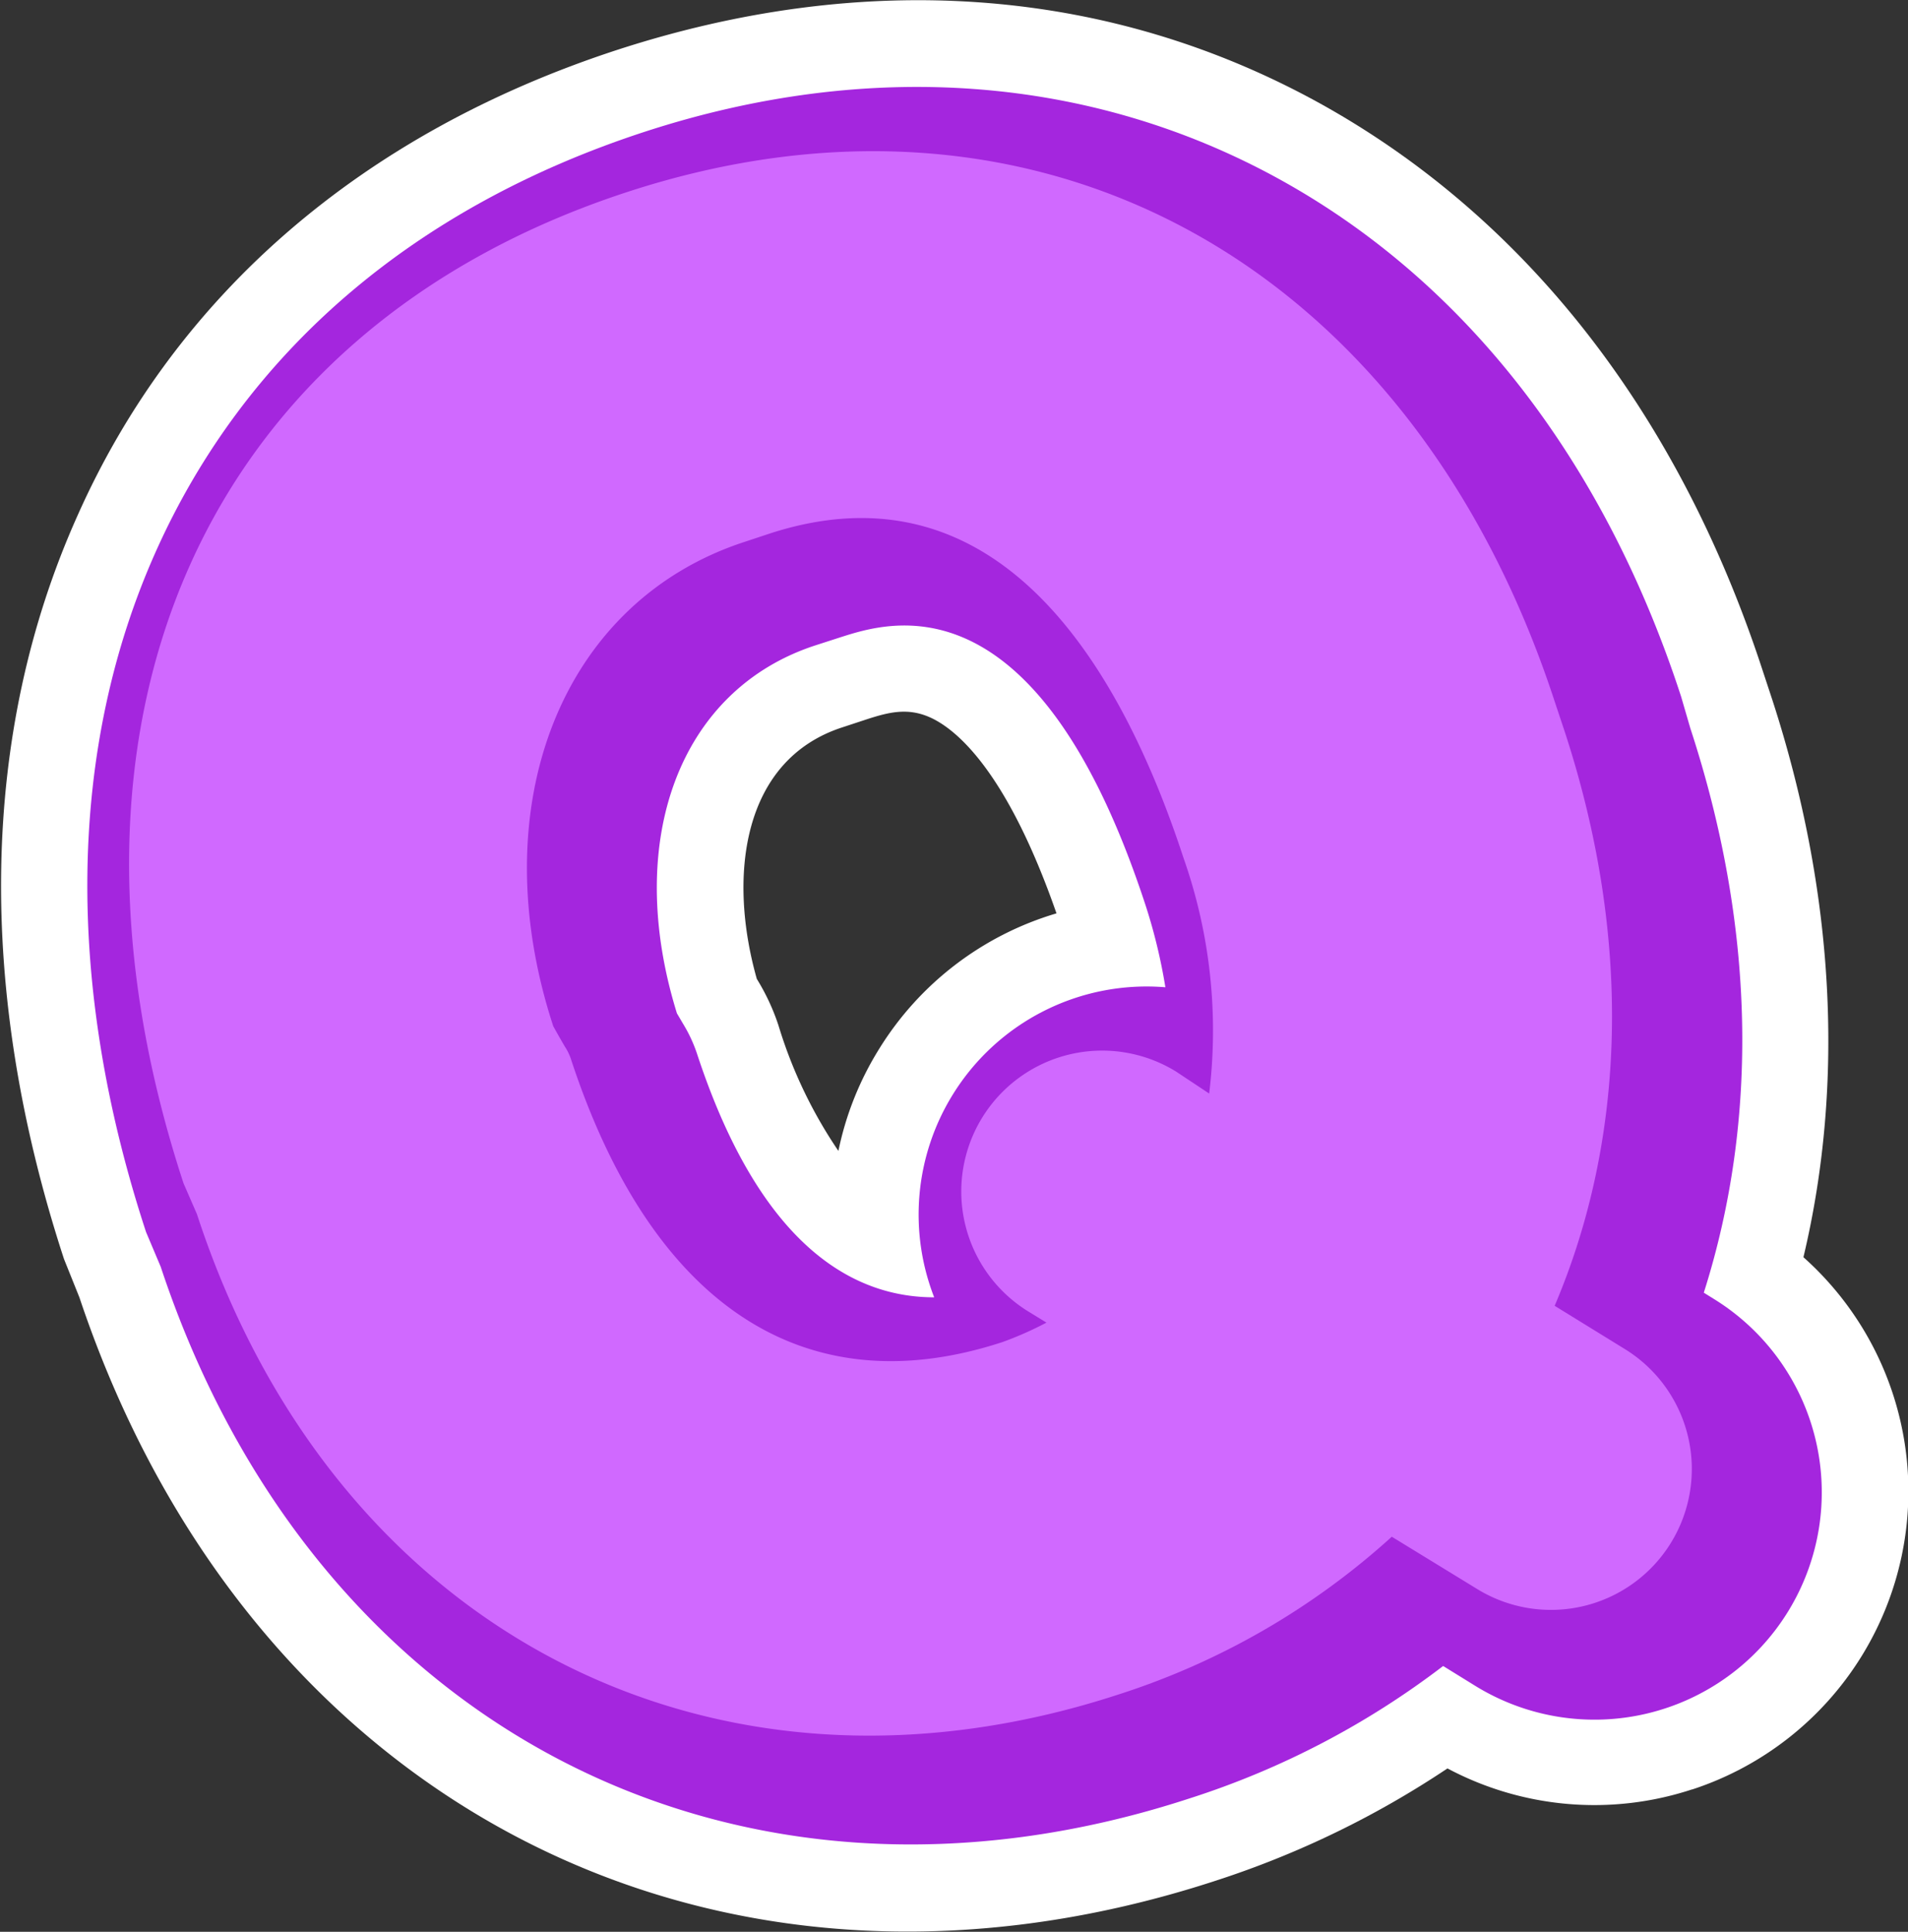 <svg xmlns="http://www.w3.org/2000/svg" viewBox="0 0 123.71 125.23"><rect x="0" y="0" width="123.71" height="125.23" fill="#333333" stroke="none"/><defs><style>.cls-1{fill:#fff;}.cls-2{fill:#a426de;}.cls-3{fill:#d069ff;}</style></defs><title>char-17Asset 60</title><g id="Layer_2" data-name="Layer 2"><g id="Layer_1-2" data-name="Layer 1"><path class="cls-1" d="M109,45.16c-5-15.35-14.08-27-26.19-33.62s-26.42-7.75-41-3c-15,4.89-25.92,14.3-31.7,27.2-5.7,12.73-5.93,28-.64,44.13l.95,2.25c9.91,29.91,37.31,44.08,66.72,34.46A54.29,54.29,0,0,0,93.57,108l2.07,1.28a14.73,14.73,0,0,0,15.49-25.07l-.66-.41c3.59-11.28,3.31-23.82-.87-36.58ZM61.75,71A14.77,14.77,0,0,0,60.57,84.1c-4.79,0-11.11-2.75-15.4-15.86a9.51,9.51,0,0,0-.88-1.87l-.4-.68c-3.48-11.21.17-21,9-23.86l1.61-.52c3.15-1,12.73-4.17,19.79,17.42A35.72,35.72,0,0,1,75.56,64,14.78,14.78,0,0,0,61.75,71Z"/><path class="cls-1" d="M109.71,116a20.27,20.27,0,0,1-15.86-1.36,60.61,60.61,0,0,1-15,7.27c-32.43,10.61-62.7-4.93-73.7-37.8l-1-2.49c-5.72-17.49-5.42-34.14.86-48.16C11.39,19.09,23.51,8.63,40,3.24,56.11-2,71.82-.85,85.45,6.63,98.84,14,108.8,26.7,114.27,43.42l.66,2c4,12.35,4.7,24.74,2,36.08a20.33,20.33,0,0,1-7.2,34.5Zm-16.5-14.87,5.38,3.33a9.13,9.13,0,1,0,9.59-15.54l-4.37-2.71,1.32-4.16c3.23-10.13,2.93-21.59-.85-33.15l-.66-2c-4.57-14-12.71-24.5-23.56-30.45S56.57,9.61,43.49,13.88C30.08,18.27,20.28,26.63,15.16,38.05s-5.27,25.16-.5,39.87l1,2.46c9,27.2,33,39.62,59.66,30.9a49,49,0,0,0,14.8-7.76ZM68.79,89.72l-8.23,0C54,89.67,45.16,86.24,39.85,70a3.92,3.92,0,0,0-.39-.76L39,68.43l-.29-.52-.18-.57c-4.43-14.28.74-27,12.57-30.83L52.72,36C61,33.29,72.3,34.75,79.57,57a39.75,39.75,0,0,1,1.51,6.16l1.15,7.08-7.15-.61a9.1,9.1,0,0,0-8.56,4.3h0a9.07,9.07,0,0,0-.73,8.14ZM49.07,63.46a.05.05,0,0,1,0,0,14.12,14.12,0,0,1,1.4,3,29.85,29.85,0,0,0,3.89,8.15A20.17,20.17,0,0,1,57,68h0A20.28,20.28,0,0,1,68.5,59.21c-3.17-9.09-6.38-11.82-8.06-12.64-1.51-.73-2.76-.42-4.24.06l-1.61.53C48.14,49.27,47.17,56.76,49.07,63.46Z"/><path class="cls-2" d="M109,45.16c-5-15.35-14.08-27-26.19-33.62s-26.42-7.75-41-3c-15,4.89-25.92,14.3-31.7,27.2-5.7,12.73-5.93,28-.64,44.13l.95,2.25c9.91,29.91,37.31,44.08,66.72,34.46A54.29,54.29,0,0,0,93.57,108l2.07,1.28a14.73,14.73,0,0,0,15.49-25.07l-.66-.41c3.59-11.28,3.31-23.82-.87-36.58ZM61.75,71A14.77,14.77,0,0,0,60.57,84.1c-4.79,0-11.11-2.75-15.4-15.86a9.51,9.51,0,0,0-.88-1.87l-.4-.68c-3.48-11.21.17-21,9-23.86l1.61-.52c3.15-1,12.73-4.17,19.79,17.42A35.72,35.72,0,0,1,75.56,64,14.78,14.78,0,0,0,61.75,71Z"/><path class="cls-3" d="M100.8,45.47C91.49,17,67.32,3.73,40.66,12.45,13.34,21.38,2,46.55,11.9,76.71l.87,2c8.82,27,33.38,39.75,59.74,31.14A48.27,48.27,0,0,0,90.24,99.62L95.76,103a9.13,9.13,0,0,0,9.6-15.54l-4.56-2.81c4.58-10.75,5.08-23.68.66-37.2Zm-24.54,24a9.13,9.13,0,1,0-9.6,15.54l1.19.73A22.34,22.34,0,0,1,65,87c-12.8,4.19-22.75-2.34-28-18.4a3.59,3.59,0,0,0-.38-.76c-.18-.31-.46-.79-.75-1.32-4.68-14.31.54-27.52,12.4-31.39l1.6-.53c14.93-4.88,22.84,8.73,26.86,21a33.69,33.69,0,0,1,1.67,15.29Z"/></g></g></svg>